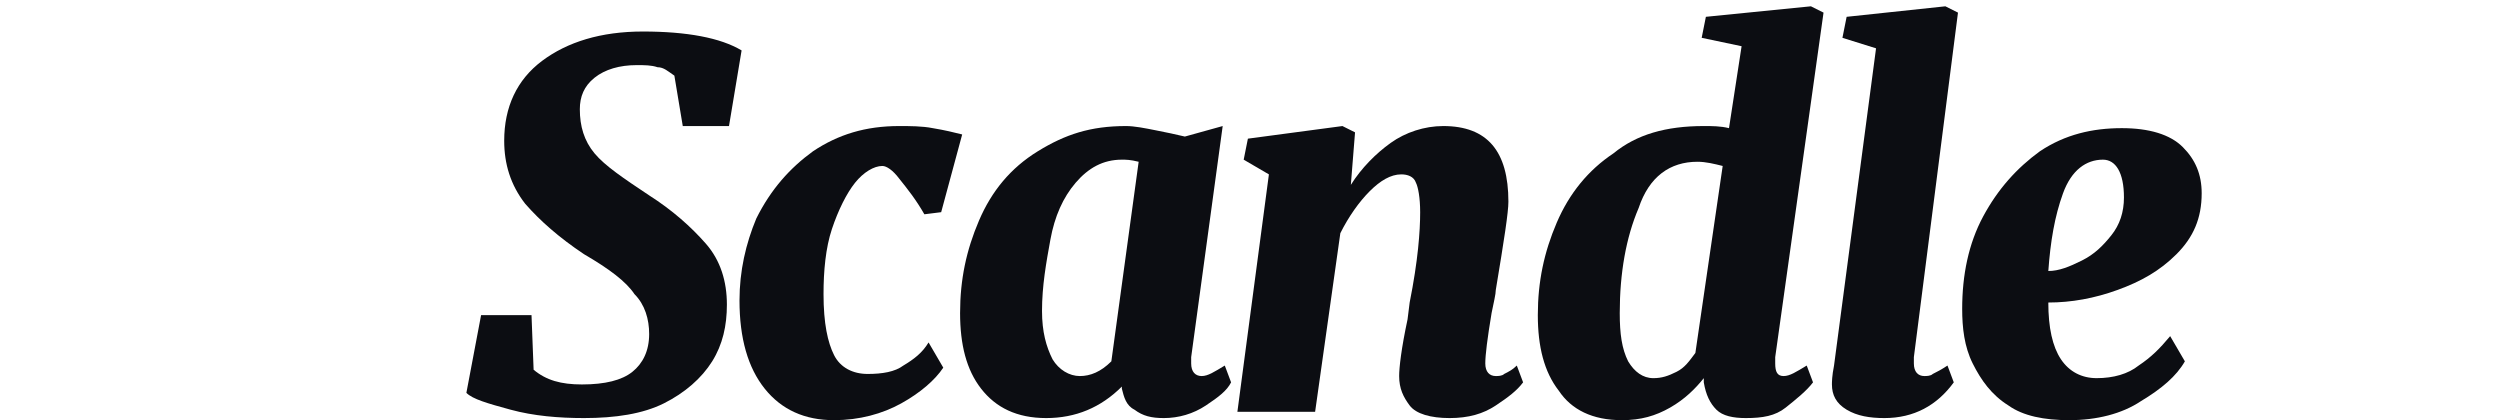 <?xml version="1.0" encoding="utf-8"?>
<!-- Generator: Adobe Illustrator 28.1.0, SVG Export Plug-In . SVG Version: 6.00 Build 0)  -->
<svg version="1.1" id="Capa_1" xmlns="http://www.w3.org/2000/svg" xmlns:xlink="http://www.w3.org/1999/xlink" x="0px" y="0px"
	 viewBox="0 0 119 20" style="enable-background:new 0 0 119 20;" xml:space="preserve">
<style type="text/css">
	.st0{fill:#0C0D12;}
</style>
<path class="st0" d="M32.1,3.6c-0.3-0.2-0.5-0.4-0.8-0.4c-0.3-0.1-0.6-0.1-1-0.1c-0.8,0-1.5,0.2-2,0.6c-0.5,0.4-0.7,0.9-0.7,1.5
	c0,0.8,0.2,1.5,0.7,2.1s1.4,1.2,2.6,2c1.1,0.7,2,1.5,2.7,2.3c0.7,0.8,1,1.8,1,2.9c0,1-0.2,1.9-0.7,2.7c-0.5,0.8-1.3,1.5-2.3,2
	c-1,0.5-2.3,0.7-3.8,0.7c-1.2,0-2.4-0.1-3.5-0.4c-1.1-0.3-1.8-0.5-2.1-0.8l0.7-3.7h2.4l0.1,2.6c0.6,0.5,1.3,0.7,2.3,0.7
	c1.1,0,1.9-0.2,2.4-0.6c0.5-0.4,0.8-1,0.8-1.8c0-0.7-0.2-1.4-0.7-1.9c-0.4-0.6-1.2-1.2-2.4-1.9c-1.2-0.8-2.1-1.6-2.8-2.4
	c-0.7-0.9-1-1.9-1-3c0-1.6,0.6-2.9,1.8-3.8c1.2-0.9,2.8-1.4,4.8-1.4c2.1,0,3.7,0.3,4.7,0.9L34.7,6h-2.2L32.1,3.6z"/>
<path class="st0" d="M44,10.2c-0.4-0.7-0.8-1.2-1.2-1.7c-0.3-0.4-0.6-0.6-0.8-0.6c-0.4,0-0.9,0.3-1.3,0.8c-0.4,0.5-0.8,1.3-1.1,2.2
	c-0.3,0.9-0.4,2-0.4,3.1c0,1.4,0.2,2.3,0.5,2.9c0.3,0.6,0.9,0.9,1.6,0.9c0.7,0,1.3-0.1,1.7-0.4c0.5-0.3,0.9-0.6,1.2-1.1l0.7,1.2
	c-0.4,0.6-1.1,1.2-2,1.7c-0.9,0.5-2,0.8-3.2,0.8c-1.4,0-2.5-0.5-3.3-1.5s-1.2-2.4-1.2-4.2c0-1.4,0.3-2.7,0.8-3.9
	C36.7,9,37.6,8,38.7,7.2C39.9,6.4,41.2,6,42.8,6c0.5,0,1.1,0,1.6,0.1c0.6,0.1,1,0.2,1.4,0.3l-1,3.7L44,10.2z"/>
<path class="st0" d="M56.7,17c0,0.1,0,0.2,0,0.3c0,0.4,0.2,0.6,0.5,0.6c0.3,0,0.6-0.2,1.1-0.5l0.3,0.8c-0.2,0.4-0.6,0.7-1.2,1.1
	c-0.6,0.4-1.3,0.6-2,0.6c-0.6,0-1-0.1-1.4-0.4c-0.4-0.2-0.5-0.6-0.6-1v-0.1c-1,1-2.2,1.5-3.6,1.5c-1.4,0-2.4-0.5-3.1-1.4
	s-1-2.1-1-3.6c0-1.6,0.3-3,0.9-4.4c0.6-1.4,1.5-2.5,2.8-3.3S51.9,6,53.6,6C54,6,54.5,6.1,55,6.2c0.5,0.1,1,0.2,1.4,0.3L58.2,6
	L56.7,17z M54.2,7.7c-0.4-0.1-0.6-0.1-0.8-0.1c-0.9,0-1.6,0.4-2.2,1.1c-0.6,0.7-1,1.6-1.2,2.7c-0.2,1.1-0.4,2.2-0.4,3.4
	c0,1,0.2,1.7,0.5,2.3c0.3,0.5,0.8,0.8,1.3,0.8c0.5,0,1-0.2,1.5-0.7L54.2,7.7z"/>
<path class="st0" d="M64.3,8.8c0.5-0.8,1.2-1.5,1.9-2S67.8,6,68.7,6c2.1,0,3.1,1.2,3.1,3.6c0,0.5-0.2,1.8-0.6,4.2
	c0,0.2-0.1,0.6-0.2,1.1c-0.2,1.2-0.3,2-0.3,2.4c0,0.4,0.2,0.6,0.5,0.6c0.1,0,0.3,0,0.4-0.1c0.2-0.1,0.4-0.2,0.6-0.4l0.3,0.8
	c-0.3,0.4-0.7,0.7-1.3,1.1c-0.6,0.4-1.3,0.6-2.2,0.6c-0.9,0-1.6-0.2-1.9-0.6c-0.3-0.4-0.5-0.8-0.5-1.4c0-0.4,0.1-1.3,0.4-2.7
	l0.1-0.8c0.4-2,0.5-3.4,0.5-4.3c0-0.7-0.1-1.2-0.2-1.4c-0.1-0.3-0.4-0.4-0.7-0.4c-0.5,0-1,0.3-1.5,0.8c-0.5,0.5-1,1.2-1.4,2
	l-1.2,8.5h-3.7l1.5-11.3l-1.2-0.7l0.2-1L63.9,6l0.6,0.3L64.3,8.8z"/>
<path class="st0" d="M84.5,17c0,0.1,0,0.2,0,0.3c0,0.4,0.1,0.6,0.4,0.6c0.3,0,0.6-0.2,1.1-0.5l0.3,0.8C86,18.6,85.5,19,85,19.4
	c-0.5,0.4-1.1,0.5-1.9,0.5c-0.6,0-1.1-0.1-1.4-0.4c-0.3-0.3-0.5-0.7-0.6-1.3l0-0.2c-0.4,0.5-0.9,1-1.6,1.4c-0.7,0.4-1.4,0.6-2.3,0.6
	c-1.4,0-2.4-0.5-3-1.4c-0.7-0.9-1-2.1-1-3.6c0-1.6,0.3-3,0.9-4.4c0.6-1.4,1.5-2.5,2.7-3.3C77.9,6.4,79.3,6,81.1,6
	c0.4,0,0.8,0,1.2,0.1l0.6-3.9L81,1.8l0.2-1l5-0.5l0.6,0.3L84.5,17z M82,7.9c-0.4-0.1-0.8-0.2-1.2-0.2c-1.3,0-2.3,0.7-2.8,2.2
	c-0.6,1.4-0.9,3.1-0.9,5c0,1,0.1,1.7,0.4,2.3c0.3,0.5,0.7,0.8,1.2,0.8c0.4,0,0.7-0.1,1.1-0.3c0.4-0.2,0.6-0.5,0.9-0.9L82,7.9z"/>
<path class="st0" d="M91.1,17c0,0.1,0,0.2,0,0.3c0,0.4,0.2,0.6,0.5,0.6c0.1,0,0.3,0,0.4-0.1c0.2-0.1,0.4-0.2,0.7-0.4l0.3,0.8
	c-0.8,1.1-1.9,1.7-3.3,1.7c-0.7,0-1.3-0.1-1.8-0.4c-0.5-0.3-0.7-0.7-0.7-1.2c0-0.1,0-0.4,0.1-0.9l2-15.1l-1.6-0.5l0.2-1l4.7-0.5
	l0.6,0.3L91.1,17z"/>
<path class="st0" d="M104,17.2c-0.4,0.7-1.1,1.3-2.1,1.9c-0.9,0.6-2.1,0.9-3.4,0.9c-1.2,0-2.2-0.2-2.9-0.7c-0.8-0.5-1.3-1.2-1.7-2
	c-0.4-0.8-0.5-1.7-0.5-2.6c0-1.6,0.3-3.1,1-4.4c0.7-1.3,1.6-2.3,2.7-3.1c1.2-0.8,2.5-1.1,3.9-1.1c1.3,0,2.3,0.3,2.9,0.9
	s0.9,1.3,0.9,2.2c0,1.2-0.4,2.1-1.2,2.9c-0.8,0.8-1.7,1.3-2.8,1.7c-1.1,0.4-2.2,0.6-3.3,0.6c0,1.2,0.2,2.1,0.6,2.7
	c0.4,0.6,1,0.9,1.7,0.9c0.8,0,1.5-0.2,2-0.6c0.6-0.4,1-0.8,1.5-1.4L104,17.2z M100.1,7.6c-0.8,0-1.5,0.5-1.9,1.6
	c-0.4,1.1-0.6,2.3-0.7,3.7c0.5,0,1-0.2,1.6-0.5c0.6-0.3,1-0.7,1.4-1.2c0.4-0.5,0.6-1.1,0.6-1.8C101.1,8.2,100.7,7.6,100.1,7.6z"/>
</svg>
